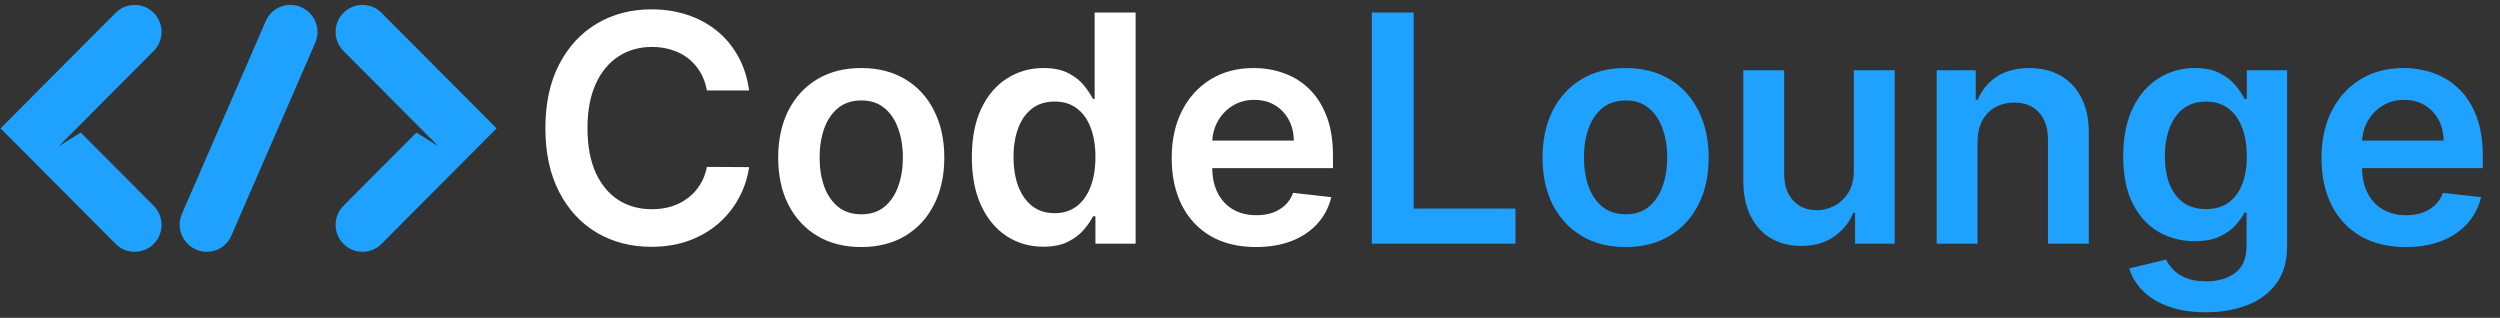 <svg width="236" height="30" viewBox="0 0 236 30" fill="none" xmlns="http://www.w3.org/2000/svg">
<rect x="0" y="0" width="236" height="30" fill="#333333" stroke="none"/>
<g clip-path="url(#clip0_21_66)">
<path d="M10.918 1.209L0.053 12.117L10.917 23.023C11.151 23.26 11.43 23.447 11.738 23.576C12.046 23.704 12.377 23.77 12.711 23.77C13.045 23.77 13.376 23.704 13.684 23.576C13.992 23.448 14.272 23.261 14.506 23.025C14.983 22.544 15.25 21.898 15.25 21.224C15.251 20.55 14.984 19.903 14.507 19.423L7.62 12.511L5.541 13.812L14.508 4.81C14.985 4.33 15.252 3.683 15.25 3.009C15.252 2.335 14.985 1.688 14.507 1.208C14.272 0.972 13.993 0.784 13.685 0.657C13.377 0.529 13.046 0.463 12.712 0.463C12.378 0.463 12.047 0.529 11.739 0.657C11.431 0.785 11.152 0.973 10.918 1.209Z" fill="#1FA2FF"/>
<path d="M36.013 1.21L46.878 12.117L36.014 23.023C35.78 23.26 35.501 23.447 35.193 23.576C34.885 23.704 34.554 23.77 34.22 23.77C33.886 23.77 33.555 23.704 33.246 23.576C32.938 23.448 32.659 23.261 32.425 23.025C31.948 22.544 31.681 21.898 31.68 21.224C31.68 20.55 31.947 19.903 32.424 19.423L39.311 12.512L41.39 13.813L32.422 4.81C31.945 4.331 31.678 3.684 31.68 3.01C31.678 2.336 31.946 1.688 32.424 1.209C32.658 0.972 32.937 0.785 33.245 0.657C33.554 0.529 33.885 0.463 34.219 0.463C34.553 0.463 34.884 0.529 35.192 0.657C35.5 0.786 35.779 0.973 36.013 1.21Z" fill="#1FA2FF"/>
<path d="M29.791 2.087C29.543 1.459 29.056 0.953 28.434 0.68C28.129 0.545 27.8 0.471 27.465 0.464C27.131 0.456 26.799 0.515 26.488 0.636C26.177 0.757 25.894 0.938 25.654 1.169C25.415 1.4 25.224 1.676 25.093 1.98L17.167 20.201C16.9 20.82 16.89 21.519 17.14 22.145C17.387 22.773 17.875 23.279 18.496 23.552C18.802 23.688 19.131 23.761 19.465 23.769C19.799 23.776 20.131 23.718 20.442 23.597C20.753 23.476 21.037 23.294 21.276 23.064C21.516 22.833 21.706 22.557 21.837 22.252L29.763 4.032C30.031 3.412 30.041 2.714 29.791 2.087Z" fill="#1FA2FF"/>
<path d="M70.714 8.543H66.73C66.616 7.89 66.407 7.311 66.101 6.807C65.796 6.295 65.416 5.862 64.961 5.507C64.507 5.152 63.988 4.886 63.406 4.708C62.831 4.523 62.209 4.431 61.541 4.431C60.355 4.431 59.304 4.729 58.388 5.326C57.472 5.915 56.755 6.782 56.236 7.925C55.718 9.062 55.459 10.45 55.459 12.091C55.459 13.76 55.718 15.166 56.236 16.31C56.762 17.446 57.479 18.305 58.388 18.888C59.304 19.463 60.352 19.751 61.531 19.751C62.184 19.751 62.795 19.666 63.363 19.495C63.939 19.317 64.454 19.058 64.908 18.717C65.37 18.376 65.757 17.957 66.069 17.46C66.389 16.963 66.609 16.395 66.73 15.756L70.714 15.777C70.565 16.814 70.242 17.787 69.745 18.696C69.255 19.605 68.612 20.408 67.816 21.104C67.021 21.793 66.091 22.332 65.025 22.723C63.96 23.107 62.777 23.298 61.478 23.298C59.56 23.298 57.848 22.854 56.343 21.967C54.837 21.079 53.651 19.797 52.784 18.121C51.918 16.445 51.485 14.435 51.485 12.091C51.485 9.74 51.922 7.73 52.795 6.061C53.669 4.385 54.858 3.103 56.364 2.215C57.87 1.327 59.574 0.884 61.478 0.884C62.692 0.884 63.821 1.054 64.865 1.395C65.909 1.736 66.84 2.237 67.657 2.897C68.473 3.55 69.144 4.353 69.67 5.305C70.203 6.249 70.551 7.329 70.714 8.543ZM81.301 23.32C79.703 23.32 78.318 22.968 77.146 22.265C75.974 21.562 75.065 20.578 74.419 19.314C73.78 18.05 73.46 16.572 73.46 14.882C73.46 13.192 73.78 11.711 74.419 10.44C75.065 9.168 75.974 8.181 77.146 7.478C78.318 6.775 79.703 6.423 81.301 6.423C82.899 6.423 84.284 6.775 85.456 7.478C86.628 8.181 87.533 9.168 88.172 10.44C88.819 11.711 89.142 13.192 89.142 14.882C89.142 16.572 88.819 18.05 88.172 19.314C87.533 20.578 86.628 21.562 85.456 22.265C84.284 22.968 82.899 23.32 81.301 23.32ZM81.322 20.23C82.189 20.23 82.913 19.992 83.496 19.516C84.078 19.033 84.511 18.387 84.795 17.577C85.087 16.768 85.232 15.866 85.232 14.871C85.232 13.87 85.087 12.964 84.795 12.155C84.511 11.338 84.078 10.688 83.496 10.205C82.913 9.722 82.189 9.481 81.322 9.481C80.434 9.481 79.696 9.722 79.106 10.205C78.524 10.688 78.087 11.338 77.796 12.155C77.512 12.964 77.37 13.87 77.37 14.871C77.37 15.866 77.512 16.768 77.796 17.577C78.087 18.387 78.524 19.033 79.106 19.516C79.696 19.992 80.434 20.23 81.322 20.23ZM98.488 23.288C97.202 23.288 96.052 22.957 95.036 22.297C94.02 21.636 93.218 20.678 92.628 19.421C92.039 18.163 91.744 16.636 91.744 14.839C91.744 13.021 92.042 11.487 92.639 10.237C93.243 8.98 94.056 8.032 95.079 7.393C96.101 6.746 97.241 6.423 98.498 6.423C99.457 6.423 100.245 6.587 100.863 6.913C101.481 7.233 101.971 7.62 102.333 8.075C102.696 8.522 102.976 8.945 103.175 9.342H103.335V1.182H107.202V23H103.409V20.422H103.175C102.976 20.82 102.689 21.242 102.312 21.69C101.936 22.13 101.439 22.506 100.821 22.819C100.203 23.131 99.425 23.288 98.488 23.288ZM99.564 20.124C100.38 20.124 101.076 19.903 101.652 19.463C102.227 19.016 102.664 18.394 102.962 17.599C103.26 16.803 103.409 15.876 103.409 14.818C103.409 13.76 103.26 12.84 102.962 12.059C102.671 11.278 102.238 10.671 101.662 10.237C101.094 9.804 100.395 9.587 99.564 9.587C98.704 9.587 97.987 9.811 97.412 10.258C96.836 10.706 96.403 11.324 96.112 12.112C95.821 12.901 95.675 13.803 95.675 14.818C95.675 15.841 95.821 16.754 96.112 17.556C96.41 18.352 96.847 18.98 97.422 19.442C98.005 19.896 98.718 20.124 99.564 20.124ZM118.556 23.32C116.915 23.32 115.498 22.979 114.305 22.297C113.119 21.608 112.206 20.635 111.567 19.378C110.928 18.114 110.608 16.626 110.608 14.914C110.608 13.231 110.928 11.754 111.567 10.482C112.214 9.204 113.116 8.21 114.273 7.499C115.431 6.782 116.791 6.423 118.354 6.423C119.362 6.423 120.314 6.587 121.209 6.913C122.111 7.233 122.906 7.73 123.595 8.405C124.291 9.08 124.838 9.939 125.236 10.983C125.633 12.02 125.832 13.256 125.832 14.69V15.873H112.42V13.273H122.135C122.128 12.535 121.969 11.878 121.656 11.303C121.344 10.72 120.907 10.262 120.346 9.928C119.792 9.594 119.145 9.428 118.407 9.428C117.618 9.428 116.926 9.619 116.329 10.003C115.733 10.379 115.268 10.876 114.934 11.494C114.607 12.105 114.44 12.776 114.433 13.508V15.777C114.433 16.729 114.607 17.546 114.955 18.227C115.303 18.902 115.79 19.421 116.415 19.783C117.04 20.138 117.771 20.315 118.609 20.315C119.17 20.315 119.678 20.237 120.133 20.081C120.587 19.918 120.981 19.68 121.315 19.367C121.649 19.055 121.901 18.668 122.072 18.206L125.672 18.611C125.445 19.562 125.012 20.393 124.373 21.104C123.741 21.807 122.931 22.354 121.944 22.744C120.956 23.128 119.827 23.32 118.556 23.32Z" fill="white"/>
<path d="M129.497 23V1.182H133.449V19.687H143.059V23H129.497ZM153.456 23.32C151.858 23.32 150.473 22.968 149.301 22.265C148.13 21.562 147.22 20.578 146.574 19.314C145.935 18.05 145.615 16.572 145.615 14.882C145.615 13.192 145.935 11.711 146.574 10.44C147.22 9.168 148.13 8.181 149.301 7.478C150.473 6.775 151.858 6.423 153.456 6.423C155.054 6.423 156.439 6.775 157.611 7.478C158.783 8.181 159.688 9.168 160.328 10.44C160.974 11.711 161.297 13.192 161.297 14.882C161.297 16.572 160.974 18.05 160.328 19.314C159.688 20.578 158.783 21.562 157.611 22.265C156.439 22.968 155.054 23.32 153.456 23.32ZM153.478 20.23C154.344 20.23 155.068 19.992 155.651 19.516C156.233 19.033 156.666 18.387 156.951 17.577C157.242 16.768 157.387 15.866 157.387 14.871C157.387 13.87 157.242 12.964 156.951 12.155C156.666 11.338 156.233 10.688 155.651 10.205C155.068 9.722 154.344 9.481 153.478 9.481C152.59 9.481 151.851 9.722 151.262 10.205C150.679 10.688 150.242 11.338 149.951 12.155C149.667 12.964 149.525 13.87 149.525 14.871C149.525 15.866 149.667 16.768 149.951 17.577C150.242 18.387 150.679 19.033 151.262 19.516C151.851 19.992 152.59 20.23 153.478 20.23ZM175 16.118V6.636H178.857V23H175.117V20.092H174.947C174.578 21.008 173.97 21.757 173.125 22.34C172.287 22.922 171.254 23.213 170.025 23.213C168.953 23.213 168.004 22.975 167.18 22.499C166.364 22.016 165.725 21.317 165.263 20.401C164.801 19.477 164.57 18.362 164.57 17.055V6.636H168.427V16.459C168.427 17.496 168.711 18.32 169.279 18.93C169.847 19.541 170.593 19.847 171.516 19.847C172.085 19.847 172.635 19.708 173.168 19.431C173.7 19.154 174.137 18.742 174.478 18.195C174.826 17.641 175 16.949 175 16.118ZM186.679 13.412V23H182.822V6.636H186.508V9.417H186.7C187.077 8.501 187.677 7.773 188.501 7.233C189.332 6.693 190.358 6.423 191.579 6.423C192.709 6.423 193.692 6.665 194.53 7.148C195.376 7.631 196.029 8.33 196.491 9.246C196.959 10.163 197.19 11.274 197.183 12.581V23H193.327V13.178C193.327 12.084 193.043 11.228 192.474 10.61C191.913 9.992 191.136 9.683 190.141 9.683C189.467 9.683 188.866 9.832 188.341 10.131C187.822 10.422 187.414 10.845 187.116 11.398C186.824 11.952 186.679 12.624 186.679 13.412ZM208.22 29.477C206.835 29.477 205.646 29.289 204.651 28.913C203.657 28.543 202.858 28.046 202.254 27.421C201.65 26.796 201.231 26.104 200.997 25.344L204.47 24.502C204.626 24.822 204.854 25.138 205.152 25.45C205.45 25.77 205.851 26.033 206.356 26.239C206.867 26.452 207.51 26.558 208.284 26.558C209.378 26.558 210.283 26.292 211.001 25.759C211.718 25.234 212.077 24.367 212.077 23.16V20.06H211.885C211.686 20.457 211.395 20.866 211.011 21.285C210.635 21.704 210.134 22.055 209.509 22.34C208.891 22.624 208.114 22.766 207.176 22.766C205.919 22.766 204.779 22.471 203.756 21.881C202.741 21.285 201.931 20.397 201.327 19.218C200.731 18.032 200.432 16.548 200.432 14.765C200.432 12.968 200.731 11.452 201.327 10.216C201.931 8.973 202.744 8.032 203.767 7.393C204.79 6.746 205.93 6.423 207.187 6.423C208.146 6.423 208.934 6.587 209.552 6.913C210.177 7.233 210.674 7.62 211.043 8.075C211.413 8.522 211.693 8.945 211.885 9.342H212.098V6.636H215.901V23.266C215.901 24.666 215.567 25.823 214.9 26.739C214.232 27.655 213.32 28.341 212.162 28.796C211.004 29.25 209.69 29.477 208.22 29.477ZM208.252 19.74C209.069 19.74 209.765 19.541 210.34 19.143C210.915 18.746 211.352 18.174 211.65 17.428C211.949 16.683 212.098 15.788 212.098 14.744C212.098 13.714 211.949 12.812 211.65 12.038C211.359 11.264 210.926 10.663 210.351 10.237C209.783 9.804 209.083 9.587 208.252 9.587C207.393 9.587 206.675 9.811 206.1 10.258C205.525 10.706 205.092 11.32 204.8 12.102C204.509 12.876 204.364 13.756 204.364 14.744C204.364 15.745 204.509 16.622 204.8 17.375C205.099 18.121 205.535 18.703 206.111 19.122C206.693 19.534 207.407 19.74 208.252 19.74ZM227.098 23.32C225.457 23.32 224.04 22.979 222.847 22.297C221.661 21.608 220.748 20.635 220.109 19.378C219.47 18.114 219.15 16.626 219.15 14.914C219.15 13.231 219.47 11.754 220.109 10.482C220.756 9.204 221.658 8.21 222.815 7.499C223.973 6.782 225.333 6.423 226.896 6.423C227.904 6.423 228.856 6.587 229.751 6.913C230.653 7.233 231.448 7.73 232.137 8.405C232.833 9.08 233.38 9.939 233.778 10.983C234.175 12.02 234.374 13.256 234.374 14.69V15.873H220.962V13.273H230.677C230.67 12.535 230.511 11.878 230.198 11.303C229.886 10.72 229.449 10.262 228.888 9.928C228.334 9.594 227.687 9.428 226.949 9.428C226.16 9.428 225.468 9.619 224.871 10.003C224.275 10.379 223.81 10.876 223.476 11.494C223.149 12.105 222.982 12.776 222.975 13.508V15.777C222.975 16.729 223.149 17.546 223.497 18.227C223.845 18.902 224.332 19.421 224.957 19.783C225.582 20.138 226.313 20.315 227.151 20.315C227.712 20.315 228.22 20.237 228.675 20.081C229.129 19.918 229.523 19.68 229.857 19.367C230.191 19.055 230.443 18.668 230.614 18.206L234.214 18.611C233.987 19.562 233.554 20.393 232.915 21.104C232.283 21.807 231.473 22.354 230.486 22.744C229.498 23.128 228.369 23.32 227.098 23.32Z" fill="#1FA2FF"/>
</g>
<defs>
<clipPath id="clip0_21_66">
<rect width="236" height="30" fill="white"/>
</clipPath>
</defs>
</svg>
